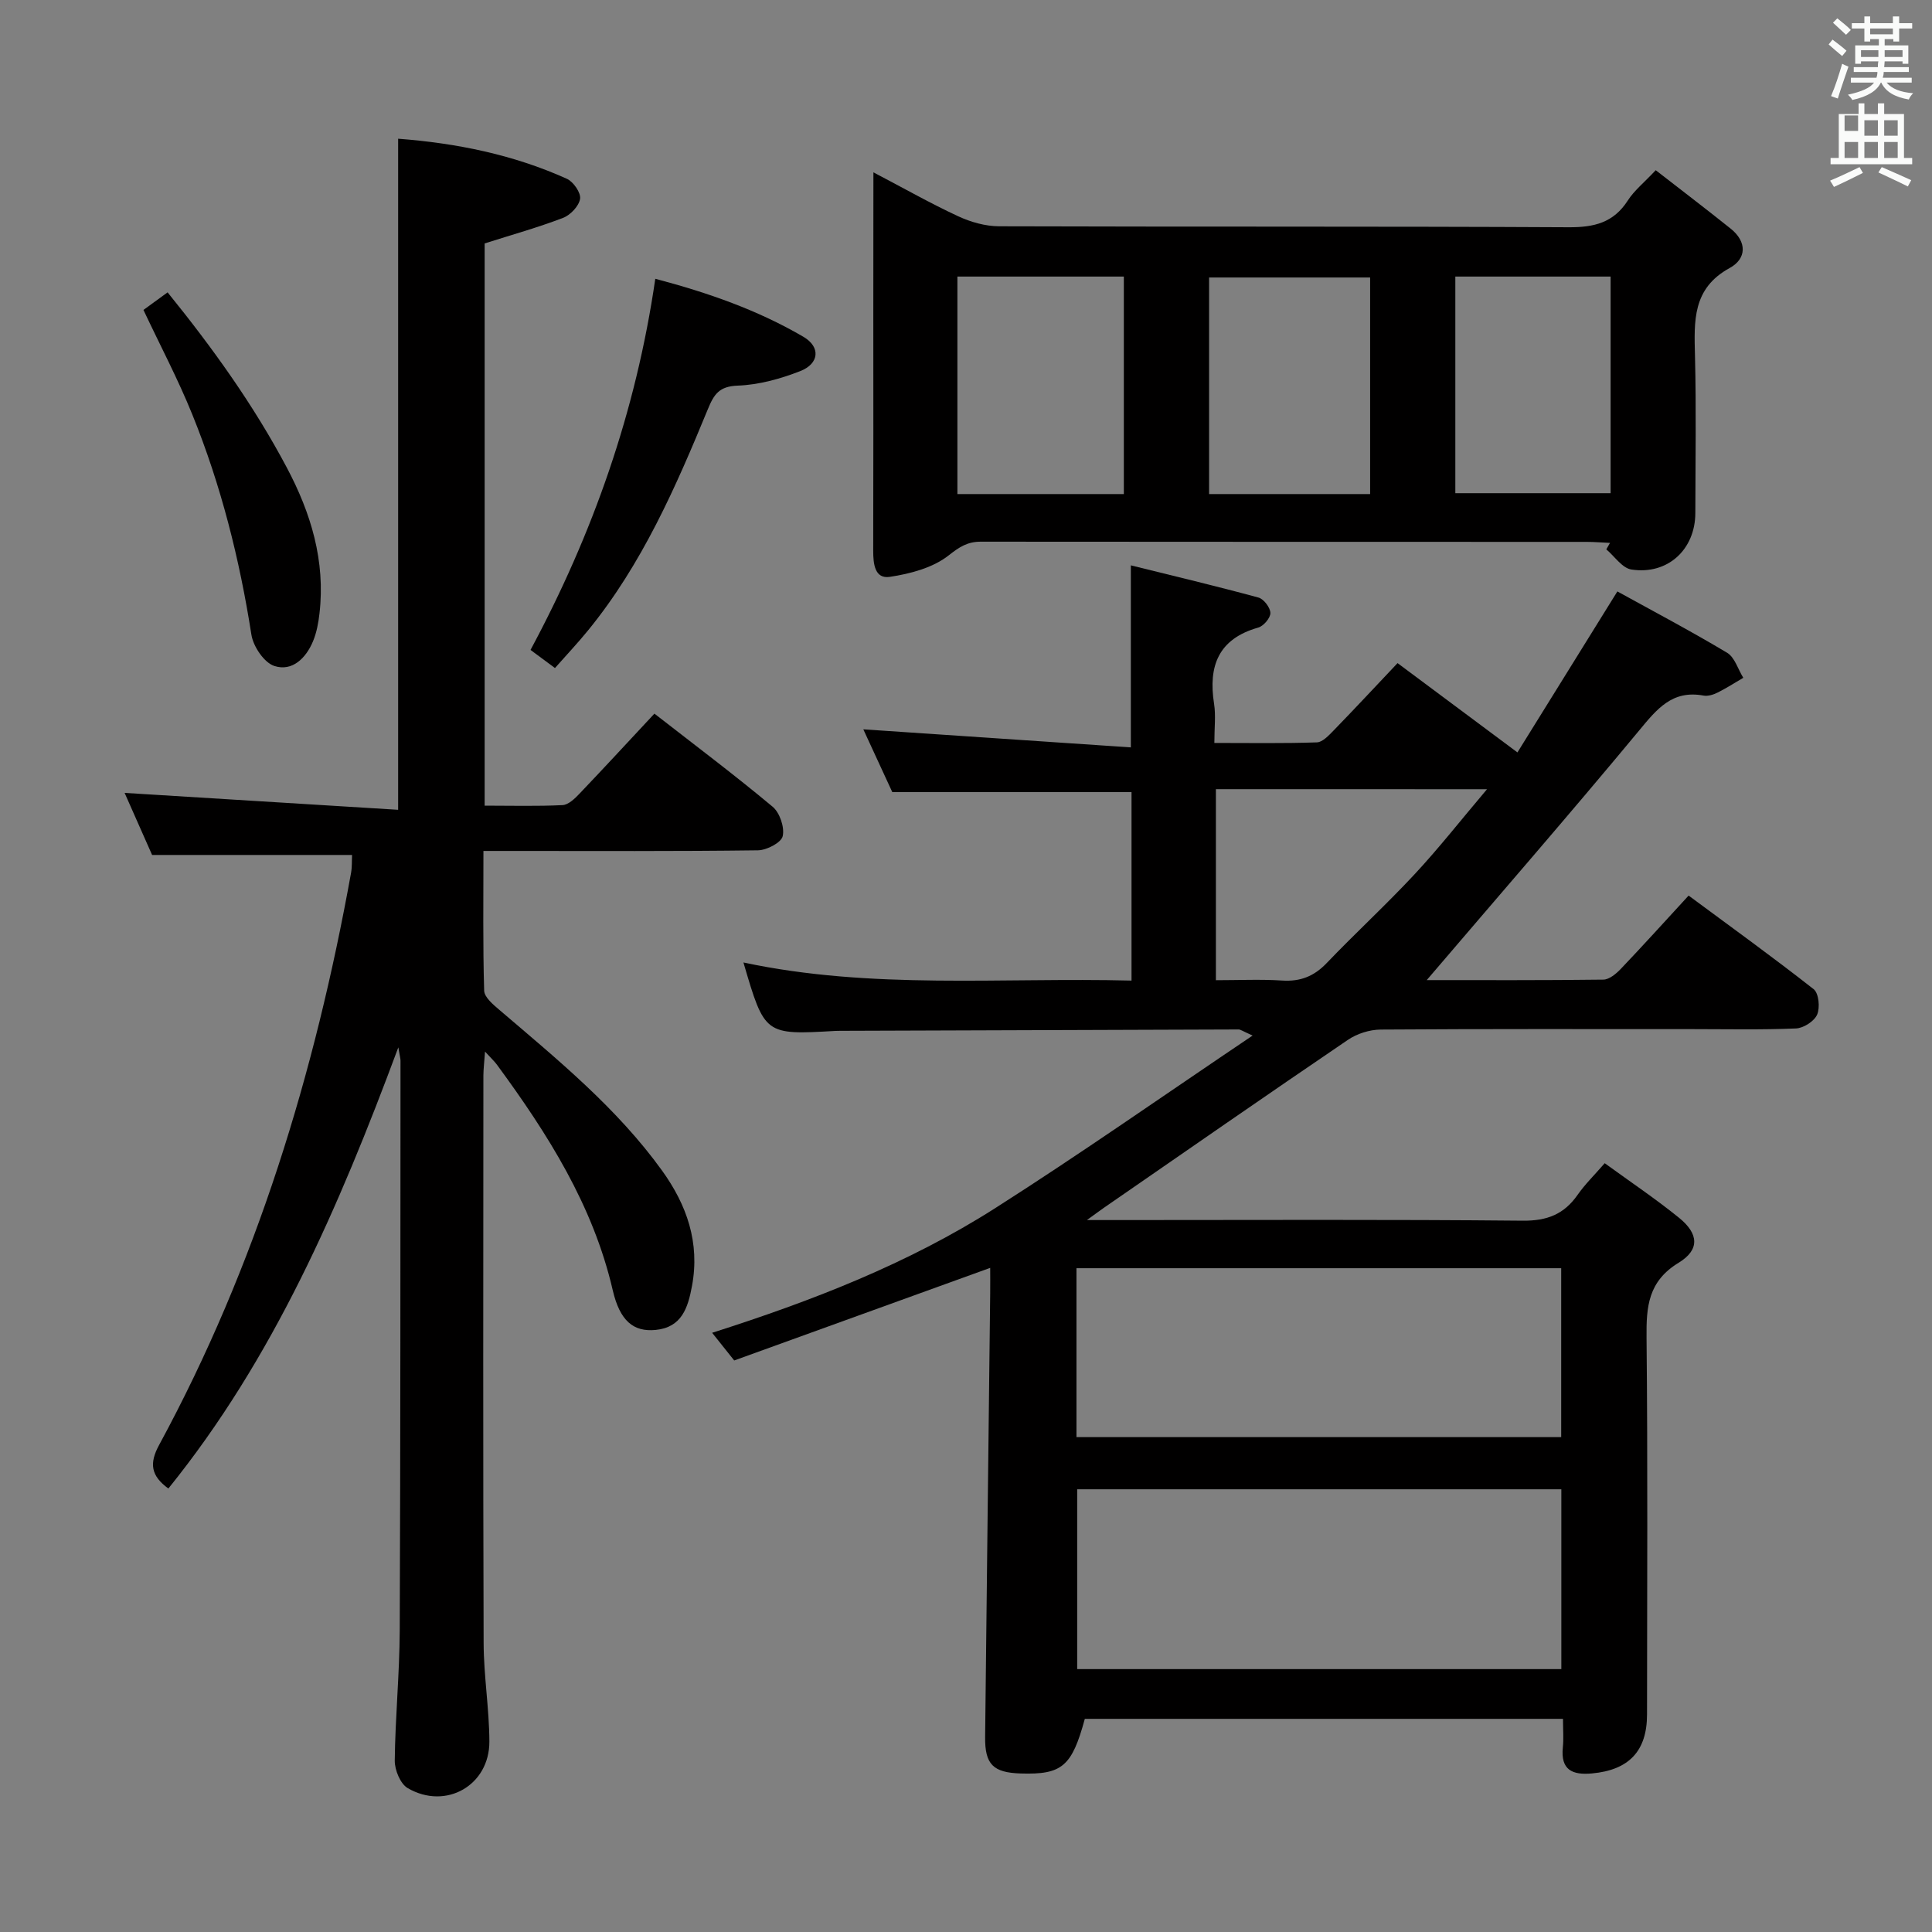 <svg enable-background="new 0 0 400 400" viewBox="0 0 400 400" xmlns="http://www.w3.org/2000/svg"><rect x="0" y="0" width="400" height="400" fill="#808080" stroke="none"/><path d="m378.6 9.2.8-1c.9.7 1.9 1.4 2.9 2.3l-.9 1.1c-1.1-.9-2-1.7-2.8-2.4zm.5 10.7c.9-2.1 1.6-4.3 2.3-6.7.4.2.8.4 1.3.6-.7 2.1-1.5 4.3-2.2 6.6zm.4-15.2.9-.9c1 .8 2 1.6 2.8 2.4l-1 1c-1-.9-1.9-1.8-2.7-2.5zm12.5-1.3h1.2v1.4h2.7v1.1h-2.7v2.7h-1.2v-.5h-1.8v1.3h4.9v3.8h-1.2v-.5h-3.7c0 .4-.1.9-.1 1.2h5.1v1h-5.2c0 .5-.1.9-.2 1.2h6v1h-5.2c1.1 1.3 2.9 2 5.5 2.2-.4.4-.7.8-.9 1.3-2.9-.5-4.8-1.6-5.7-3.5h-.1c-.8 1.7-2.7 2.9-5.9 3.6-.2-.4-.6-.8-.9-1.1 2.8-.6 4.6-1.4 5.4-2.5h-4.8v-1h5.3c.1-.3.2-.7.2-1.2h-4.9v-1h5c0-.4 0-.8.1-1.2h-3.6v.5h-1.2v-3.8h4.9v-1.3h-1.8v.5h-1.2v-2.7h-2.6v-1.1h2.6v-1.4h1.2v1.4h4.7v-1.4zm-6.7 8.4h3.6c0-.4 0-.9 0-1.4h-3.6zm1.9-4.7h4.7v-1.2h-4.7zm6.7 3.3h-3.7v1.4h3.7z" fill="#fafbfa"/><path d="m384.7 21.4h1.3v2.2h2.8v-2.2h1.3v2.2h4.1v9.1h1.7v1.3h-16.9v-1.3h1.7v-9.1h4.1v-2.2zm.3 13.2.7 1.2c-1.8.9-3.8 1.9-6 2.9-.2-.4-.5-.8-.8-1.3 2.4-1 4.4-2 6.1-2.8zm-3.1-7.5h2.8v-3.2h-2.8v4.2zm0 5.6h2.8v-3.3h-2.8zm4.1-4.6h2.8v-3.2h-2.8zm0 4.6h2.8v-3.3h-2.8zm3.6 1.9c2.1.9 4.1 1.8 6.1 2.7l-.7 1.3c-2.2-1.1-4.2-2-6.1-2.9zm3.3-9.7h-2.8v3.2h2.8zm-2.8 7.8h2.8v-3.3h-2.8z" fill="#fafbfa"/><g fill="#010000"><path d="m295.39 202.92c11.69 0 24.13.06 36.57-.1 1.22-.02 2.63-1.2 3.59-2.2 4.59-4.82 9.05-9.75 14.06-15.2 8.74 6.47 17.45 12.75 25.89 19.38 1.06.83 1.35 3.82.72 5.26-.6 1.38-2.82 2.81-4.39 2.87-7.15.3-14.33.14-21.49.14-21.5 0-42.99-.06-64.49.09-2.28.02-4.89.84-6.78 2.13-16.91 11.48-33.7 23.15-50.52 34.77-.75.52-1.48 1.07-3.52 2.54h6.76c27.83 0 55.66-.14 83.48.13 5.04.05 8.56-1.33 11.37-5.37 1.5-2.15 3.41-4.01 5.6-6.53 5.32 3.87 10.54 7.37 15.4 11.31 4.06 3.29 4.32 6.61-.1 9.3-6.32 3.85-6.71 9.1-6.64 15.52.26 25.99.12 51.99.1 77.98 0 7.62-3.76 11.53-11.4 12.23-4.08.37-6.51-.72-6.03-5.4.19-1.8.03-3.63.03-5.9-33.23 0-66.11 0-99 0-2.68 9.85-4.7 11.58-13.28 11.31-5.69-.18-7.42-1.87-7.36-7.54.33-30.64.7-61.27 1.05-91.91.02-1.79 0-3.57 0-5.23-17.89 6.47-35.45 12.82-53 19.17-1.7-2.13-2.91-3.64-4.57-5.73 20.76-6.62 40.57-14.32 58.55-25.77 17.74-11.3 34.97-23.4 53.35-35.77-2.1-.93-2.5-1.27-2.91-1.26-27.49.08-54.98.18-82.47.28-.33 0-.67 0-1 .02-14.64.84-14.64.84-19.04-14.17 26.59 5.67 53.35 3.07 80.35 3.75 0-13.39 0-26.29 0-39.02-16.48 0-32.7 0-49.53 0-1.79-3.87-3.92-8.5-6-13 18.42 1.24 36.63 2.47 55.39 3.74 0-13 0-24.85 0-37.69 8.92 2.21 17.71 4.3 26.43 6.67 1.09.3 2.44 2.07 2.46 3.19.02 1.03-1.41 2.71-2.51 3.02-8.26 2.34-10.38 7.96-9.15 15.78.38 2.41.06 4.93.06 8.11 7.39 0 14.31.12 21.22-.12 1.2-.04 2.5-1.47 3.51-2.5 4.39-4.52 8.68-9.13 13.2-13.91 8.43 6.28 16.14 12.02 24.82 18.49 6.75-10.87 13.37-21.53 20.69-33.33 7.25 4 15.1 8.14 22.71 12.69 1.59.95 2.26 3.42 3.36 5.19-1.78 1.04-3.52 2.17-5.36 3.08-.86.43-1.99.77-2.89.6-6.47-1.19-9.64 2.79-13.33 7.25-14.41 17.38-29.25 34.42-43.96 51.66zm27.87 142.65c0-12.76 0-25 0-37.23-33.69 0-67.05 0-100.24 0v37.23zm-.03-83c-33.69 0-67.02 0-100.36 0v34.97h100.36c0-11.84 0-23.39 0-34.97zm-71.49-99.18v39.55c4.78 0 9.26-.22 13.69.07 3.78.25 6.62-.87 9.24-3.61 5.97-6.24 12.35-12.1 18.23-18.42 5-5.37 9.53-11.16 14.97-17.58-19.5-.01-37.56-.01-56.13-.01z"/><path d="m82.43 28.72c12.09.92 23.84 3.29 34.94 8.3 1.35.61 2.92 2.89 2.73 4.14-.23 1.5-2 3.37-3.53 3.95-5.22 2-10.64 3.51-16.23 5.29v116.4c5.55 0 10.85.15 16.12-.11 1.22-.06 2.54-1.34 3.51-2.36 5.16-5.41 10.23-10.91 15.52-16.58 8.31 6.47 16.56 12.67 24.47 19.27 1.48 1.23 2.51 4.27 2.09 6.1-.3 1.34-3.3 2.9-5.12 2.93-16.99.22-33.99.13-50.98.13-1.78 0-3.57 0-5.86 0 0 10.02-.13 19.47.15 28.92.04 1.38 1.89 2.91 3.19 4.02 12.02 10.27 24.31 20.29 33.65 33.25 5.12 7.11 7.86 14.92 6.19 23.88-.84 4.52-2.11 8.57-7.54 9.1-4.56.44-7.39-1.85-8.87-8.23-4.08-17.61-13.49-32.4-23.97-46.68-.56-.76-1.27-1.4-2.47-2.72-.15 2.16-.33 3.57-.34 4.97-.02 39.16-.08 78.31.05 117.47.02 6.8 1.16 13.59 1.19 20.39.04 9.09-9.01 14.26-16.91 9.66-1.53-.89-2.7-3.76-2.68-5.7.1-8.98.99-17.95 1.03-26.92.16-39.32.13-78.64.16-117.97 0-.46-.14-.92-.45-2.78-12.34 33.2-25.88 64.44-47.61 91.34-3.61-2.61-3.99-5.19-1.94-8.97 20.15-37.16 32.28-77.05 39.76-118.48.23-1.28.15-2.62.21-3.72-13.62 0-27.03 0-41.4 0-1.68-3.79-3.8-8.58-5.69-12.85 18.9 1.17 37.68 2.33 56.63 3.5 0-47.05 0-92.75 0-138.94z"/><path d="m180.83 35.68c6.38 3.34 11.85 6.45 17.54 9.09 2.6 1.21 5.64 2.07 8.48 2.08 39.31.13 78.61-.01 117.92.2 5.27.03 9.29-.93 12.25-5.54 1.32-2.06 3.34-3.67 5.78-6.27 5.2 4.04 10.41 8.01 15.52 12.1 3.42 2.74 3.3 6.23-.21 8.15-7.77 4.24-7.36 11.03-7.18 18.24.27 10.82.09 21.65.07 32.48-.01 7.56-5.72 12.86-13.24 11.7-1.9-.29-3.47-2.72-5.19-4.17.26-.45.51-.89.77-1.34-1.62-.07-3.25-.21-4.87-.21-41.81-.01-83.61 0-125.42-.04-2.75 0-4.39 1.07-6.63 2.83-3.25 2.57-7.93 3.81-12.18 4.45-3.16.48-3.45-2.72-3.45-5.41.05-16.32.02-32.64.02-48.97.02-9.48.02-18.97.02-29.37zm17.39 21.58v45.03h34.46c0-15.15 0-30 0-45.03-11.56 0-22.8 0-34.46 0zm85.45 45.03c0-15.22 0-29.95 0-44.84-11.27 0-22.28 0-33.34 0v44.84zm17.64-45.03v44.85h32.15c0-15.21 0-29.94 0-44.85-10.8 0-21.23 0-32.15 0z"/><path d="m114.9 138.31c-1.94-1.44-3.41-2.52-5.06-3.75 12.9-24.03 21.83-49.32 25.83-76.84 10.97 2.89 21.22 6.49 30.65 12 3.63 2.12 3.3 5.57-.63 7.11-4.11 1.61-8.6 2.85-12.97 3.01-3.83.14-4.9 1.81-6.15 4.84-6.65 16.15-13.64 32.15-24.83 45.85-2.09 2.57-4.37 4.98-6.84 7.78z"/><path d="m29.7 64.17c1.62-1.18 3.08-2.24 5-3.64 9.32 11.5 17.8 23.31 24.67 36.26 5.02 9.45 8.02 19.35 6.78 30.18-.22 1.96-.59 3.98-1.34 5.79-1.46 3.51-4.31 6.33-8.02 5.12-2.11-.69-4.36-4.04-4.74-6.47-2.45-15.66-6.29-30.93-12.24-45.6-2.92-7.23-6.58-14.15-10.11-21.64z"/></g></svg>
